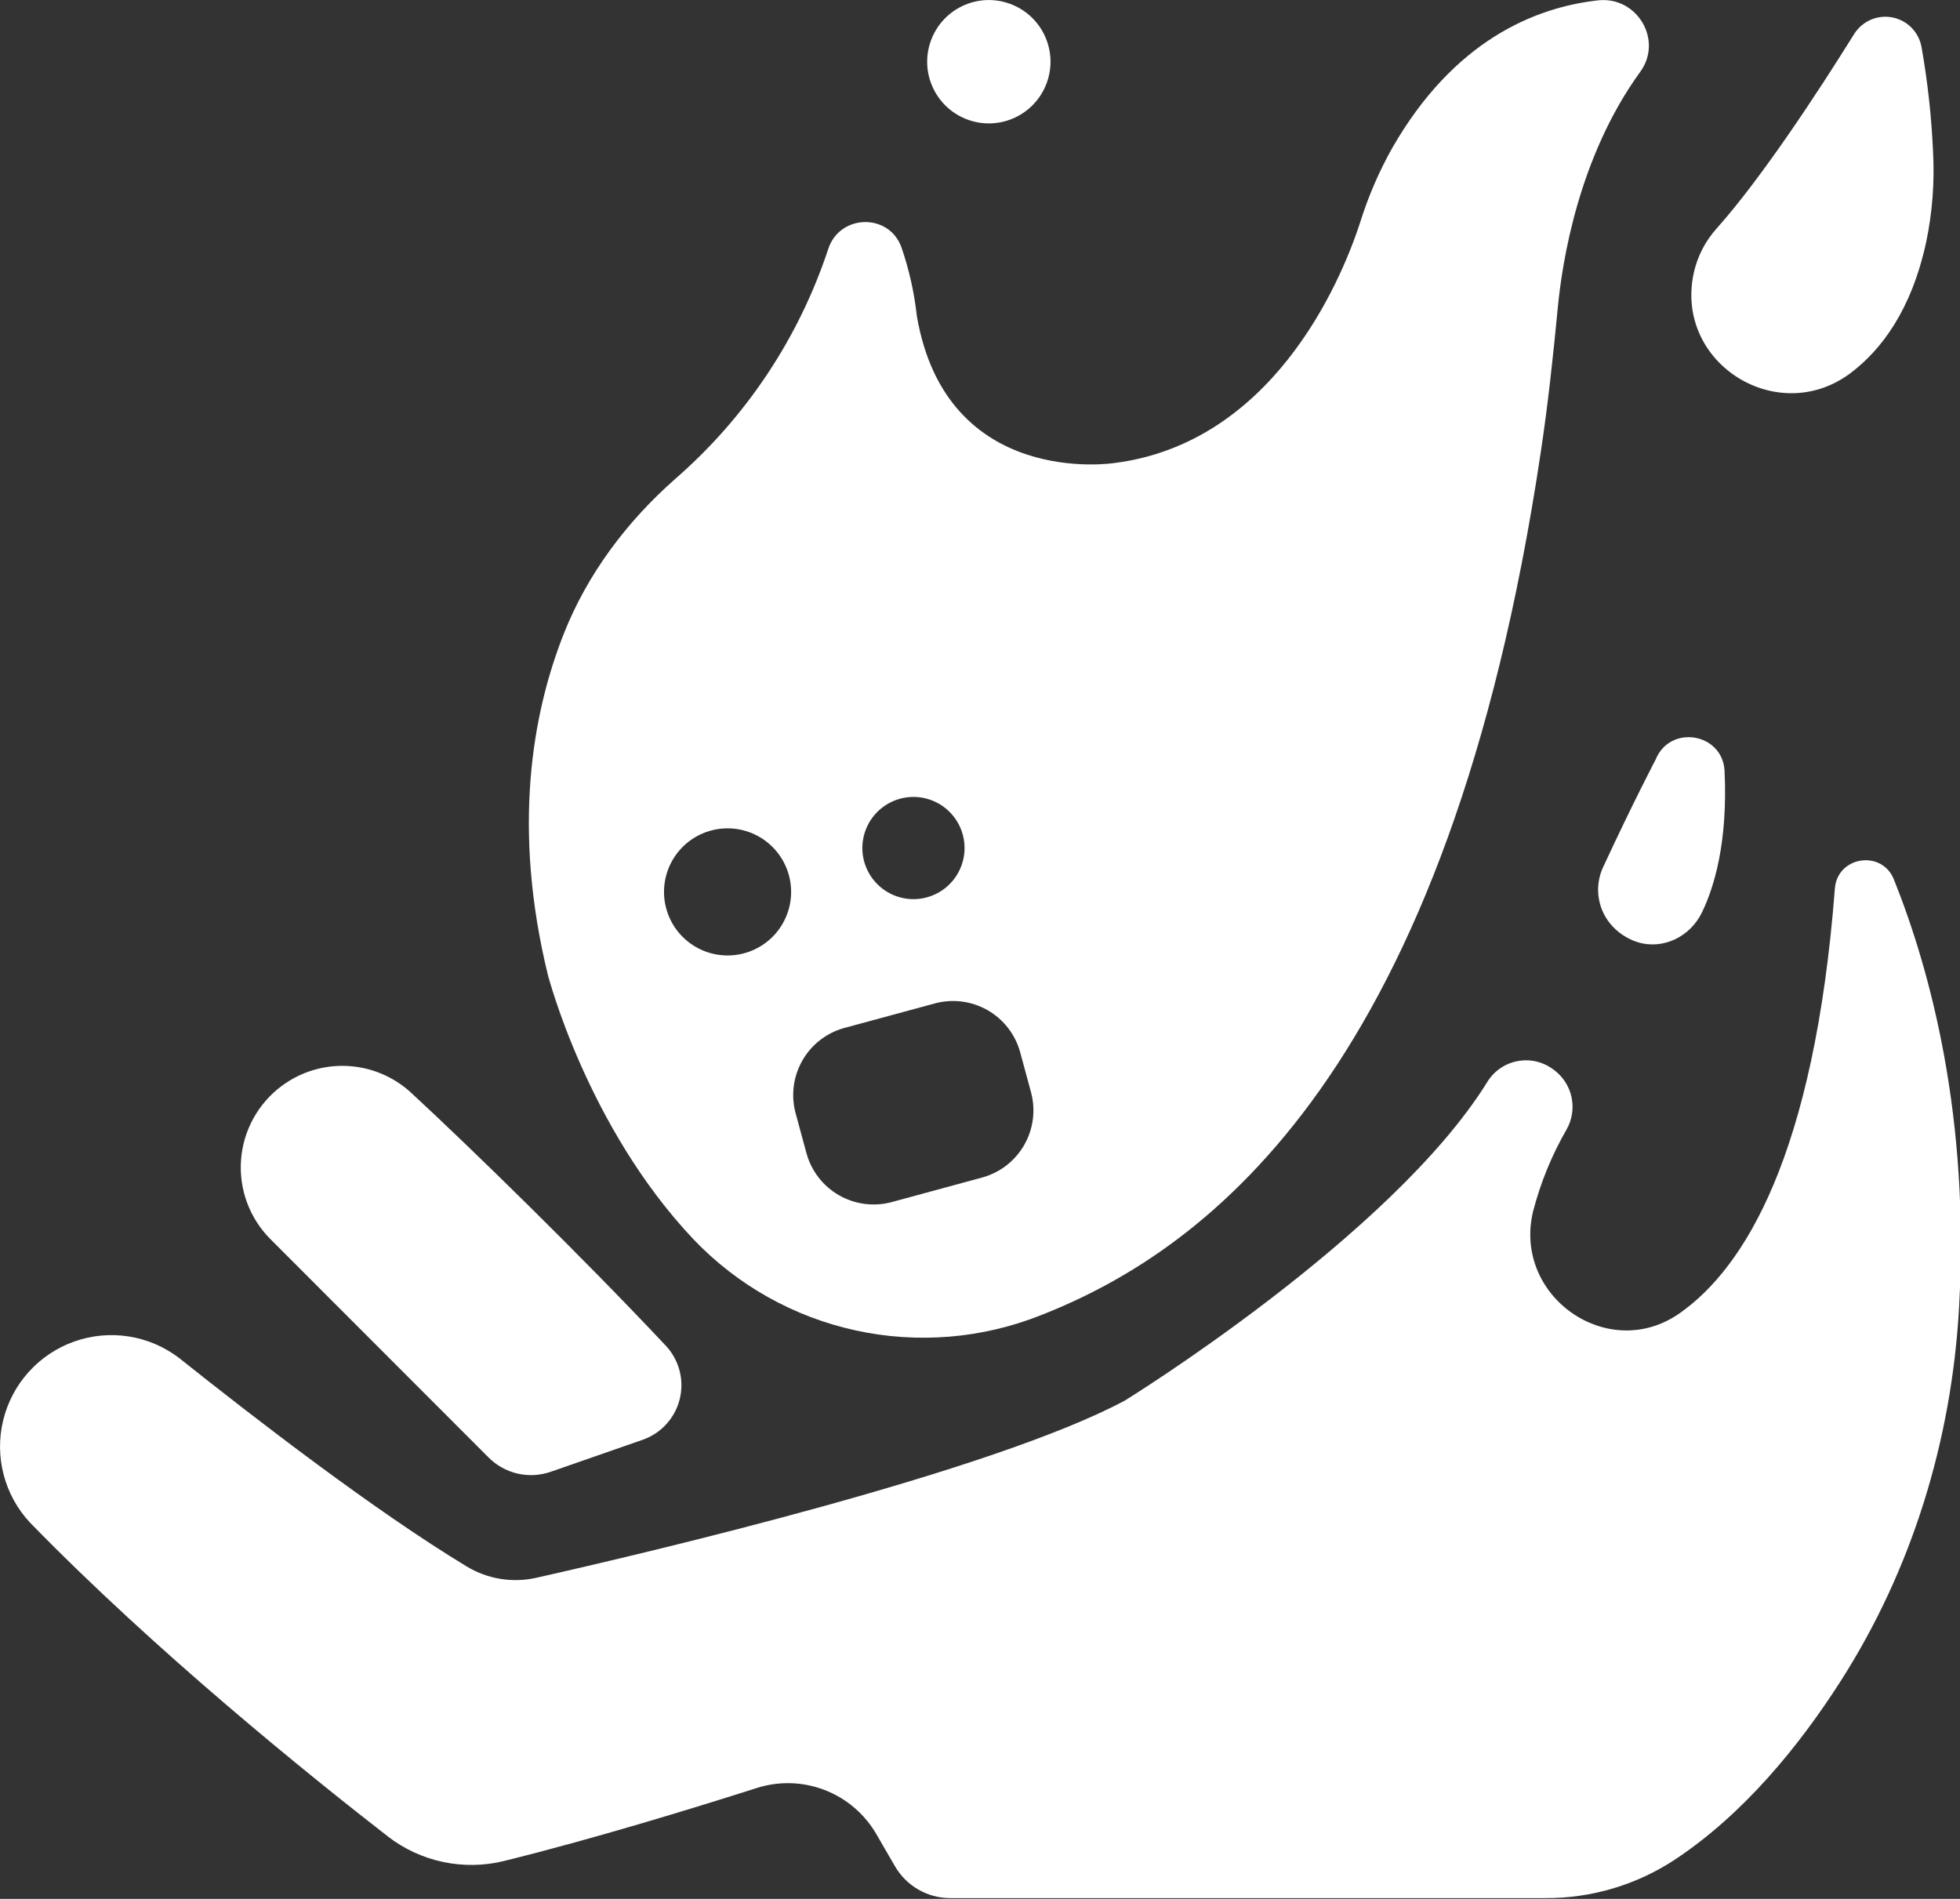 <?xml version="1.0" encoding="UTF-8" standalone="no"?>
<!DOCTYPE svg PUBLIC "-//W3C//DTD SVG 1.1//EN" "http://www.w3.org/Graphics/SVG/1.1/DTD/svg11.dtd">
<svg width="100%" height="100%" viewBox="0 0 512 496" version="1.1" xmlns="http://www.w3.org/2000/svg" xmlns:xlink="http://www.w3.org/1999/xlink" xml:space="preserve" xmlns:serif="http://www.serif.com/" style="fill-rule:evenodd;clip-rule:evenodd;stroke-linejoin:round;stroke-miterlimit:2;">
    <rect x="0" y="0" width="512" height="496" fill="#333333" stroke="none"/>
    <g transform="matrix(1,0,0,1,-43.786,-61.085)">
        <g transform="matrix(0.46,0,0,0.46,23.653,32.997)">
            <path d="M637.66,82.711C645.058,100.574 636.574,121.059 618.707,128.461C600.844,135.859 580.359,127.375 572.957,109.508C565.559,91.641 574.043,71.16 591.91,63.758C609.773,56.36 630.258,64.844 637.66,82.711" style="fill:white;fill-rule:nonzero;"/>
            <path d="M1095,272.65C1112.18,259.572 1129.27,237.095 1137.61,198.47C1141.13,181.618 1142.44,164.38 1141.5,147.189C1140.62,127.158 1138.42,107.209 1134.91,87.47C1133.84,81.939 1130.58,77.079 1125.88,73.986C1121.16,70.896 1115.41,69.838 1109.91,71.052C1104.41,72.267 1099.63,75.65 1096.66,80.439C1075.57,114.33 1043.86,162.47 1018.78,190.599C1012.18,197.88 1007.61,206.771 1005.54,216.38C1005.54,216.685 1005.42,217.013 1005.35,217.341C995.46,267.989 1053.89,303.943 1095,272.653L1095,272.65Z" style="fill:white;fill-rule:nonzero;"/>
            <path d="M958.01,585.35C962.1,590.393 967.588,594.12 973.783,596.061C988.291,600.538 1003.67,592.85 1010.27,579.163C1017.31,564.608 1024.99,539.132 1023.12,498.936C1022.11,477.209 992.088,472.217 983.955,492.397C983.955,492.397 971.393,516.303 954.353,552.983C951.837,558.17 950.845,563.967 951.494,569.698C952.138,575.425 954.4,580.854 958.009,585.35L958.01,585.35Z" style="fill:white;fill-rule:nonzero;"/>
            <path d="M437.65,764.86C462.498,790.872 494.552,808.864 529.697,816.524C564.845,824.188 601.478,821.172 634.897,807.868C731.249,770.087 866.527,667.758 918.747,317.768C922.825,290.627 925.778,263.37 928.38,236.041C930.888,209.557 940.239,150.002 975.255,101.811C988.333,83.764 973.38,58.803 951.232,61.264C915.279,65.295 869.412,84.092 834.442,145.006C826.954,158.315 820.872,172.365 816.301,186.936C804.254,224.248 764.926,312.726 676.661,323.976C676.661,323.976 581.388,338.953 564.441,240.609C562.988,227.308 560.054,214.214 555.699,201.562C548.667,181.851 520.543,182.578 514.097,202.476C497.406,252.925 467.452,297.96 427.378,332.856C399.651,357.254 377.151,387.184 363.675,421.567C346.097,466.356 334.495,531.227 354.956,614.907C355.05,614.883 377.011,700.782 437.644,764.857L437.65,764.86ZM562.5,513.59C570.195,513.59 577.574,516.649 583.016,522.09C588.457,527.531 591.516,534.91 591.516,542.606C591.516,550.301 588.457,557.68 583.016,563.122C577.575,568.563 570.196,571.622 562.5,571.622C554.804,571.622 547.426,568.563 541.984,563.122C536.543,557.681 533.484,550.302 533.484,542.606C533.484,534.911 536.543,527.532 541.984,522.09C547.425,516.649 554.804,513.59 562.5,513.59ZM523.453,644.72L574.711,630.822C584.813,628.103 595.578,629.502 604.649,634.705C613.723,639.912 620.36,648.502 623.11,658.596L629.251,681.237C631.989,691.346 630.606,702.132 625.395,711.221C620.188,720.307 611.586,726.959 601.477,729.705L550.219,743.627C540.102,746.365 529.313,744.978 520.219,739.767C511.125,734.553 504.477,725.943 501.727,715.829L495.586,693.212C492.848,683.095 494.235,672.306 499.446,663.212C504.661,654.119 513.27,647.47 523.384,644.72L523.453,644.72ZM456.961,531.42C466.531,531.428 475.711,535.233 482.473,542.006C489.239,548.776 493.035,557.959 493.032,567.529C493.029,577.099 489.223,586.279 482.454,593.045C475.681,599.811 466.501,603.611 456.931,603.607C447.361,603.603 438.181,599.802 431.415,593.033C424.645,586.264 420.845,577.084 420.845,567.513C420.845,557.947 424.642,548.775 431.4,542.009C438.158,535.24 447.326,531.431 456.892,531.419L456.961,531.42Z" style="fill:white;fill-rule:nonzero;"/>
            <path d="M263.81,1103.7C282.599,1118.3 307.04,1123.48 330.138,1117.76C380.505,1105.29 435.978,1088.32 473.458,1076.37C486.075,1072.33 499.692,1072.72 512.056,1077.48C524.419,1082.24 534.783,1091.09 541.427,1102.55L552.021,1120.81C558.505,1131.98 570.443,1138.86 583.357,1138.86L921.557,1138.86C947.495,1138.96 972.889,1131.43 994.588,1117.22C1033.87,1091.3 1065.39,1052.61 1089.04,1015.64C1129.54,952.361 1151.95,879.122 1156.24,804.072C1162.47,695.202 1139.95,612.052 1119.28,560.462C1112.45,543.4 1087.17,547.267 1085.76,565.572C1074.04,717.212 1034.38,780.942 997.634,806.742C957.111,835.242 902.782,797.156 914.361,748.992C918.576,732.664 924.986,716.98 933.416,702.375C936.549,696.832 937.545,690.336 936.213,684.109C934.885,677.882 931.322,672.359 926.197,668.578L925.447,668.039C919.607,663.816 912.267,662.226 905.205,663.66C898.142,665.093 892.006,669.418 888.275,675.586C833.97,763.055 682.475,856.386 682.475,856.386C606.842,896.816 412.005,942.636 348.355,956.976C334.871,960.027 320.726,957.741 308.886,950.601C256.855,919.171 188.866,866.765 145.316,832.051C128.328,819.164 105.992,815.699 85.894,822.832C65.8,829.969 50.652,846.742 45.593,867.461C40.534,888.176 46.253,910.047 60.8,925.637C132.073,998.809 219.14,1069.01 263.82,1103.69L263.81,1103.7Z" style="fill:white;fill-rule:nonzero;"/>
            <path d="M321.23,888.68C325.753,893.215 331.468,896.383 337.71,897.817C343.956,899.25 350.476,898.895 356.526,896.789L408.838,878.578C419.264,874.899 427.135,866.219 429.779,855.484C432.424,844.75 429.486,833.406 421.963,825.304C373.377,773.601 310.563,712.354 277.283,681.604C267.404,672.468 254.638,667.081 241.201,666.37C227.764,665.659 214.502,669.671 203.713,677.714C190.283,687.714 181.861,703.062 180.643,719.761C179.424,736.464 185.525,752.87 197.362,764.714L321.23,888.68Z" style="fill:white;fill-rule:nonzero;"/>
        </g>
    </g>
</svg>

